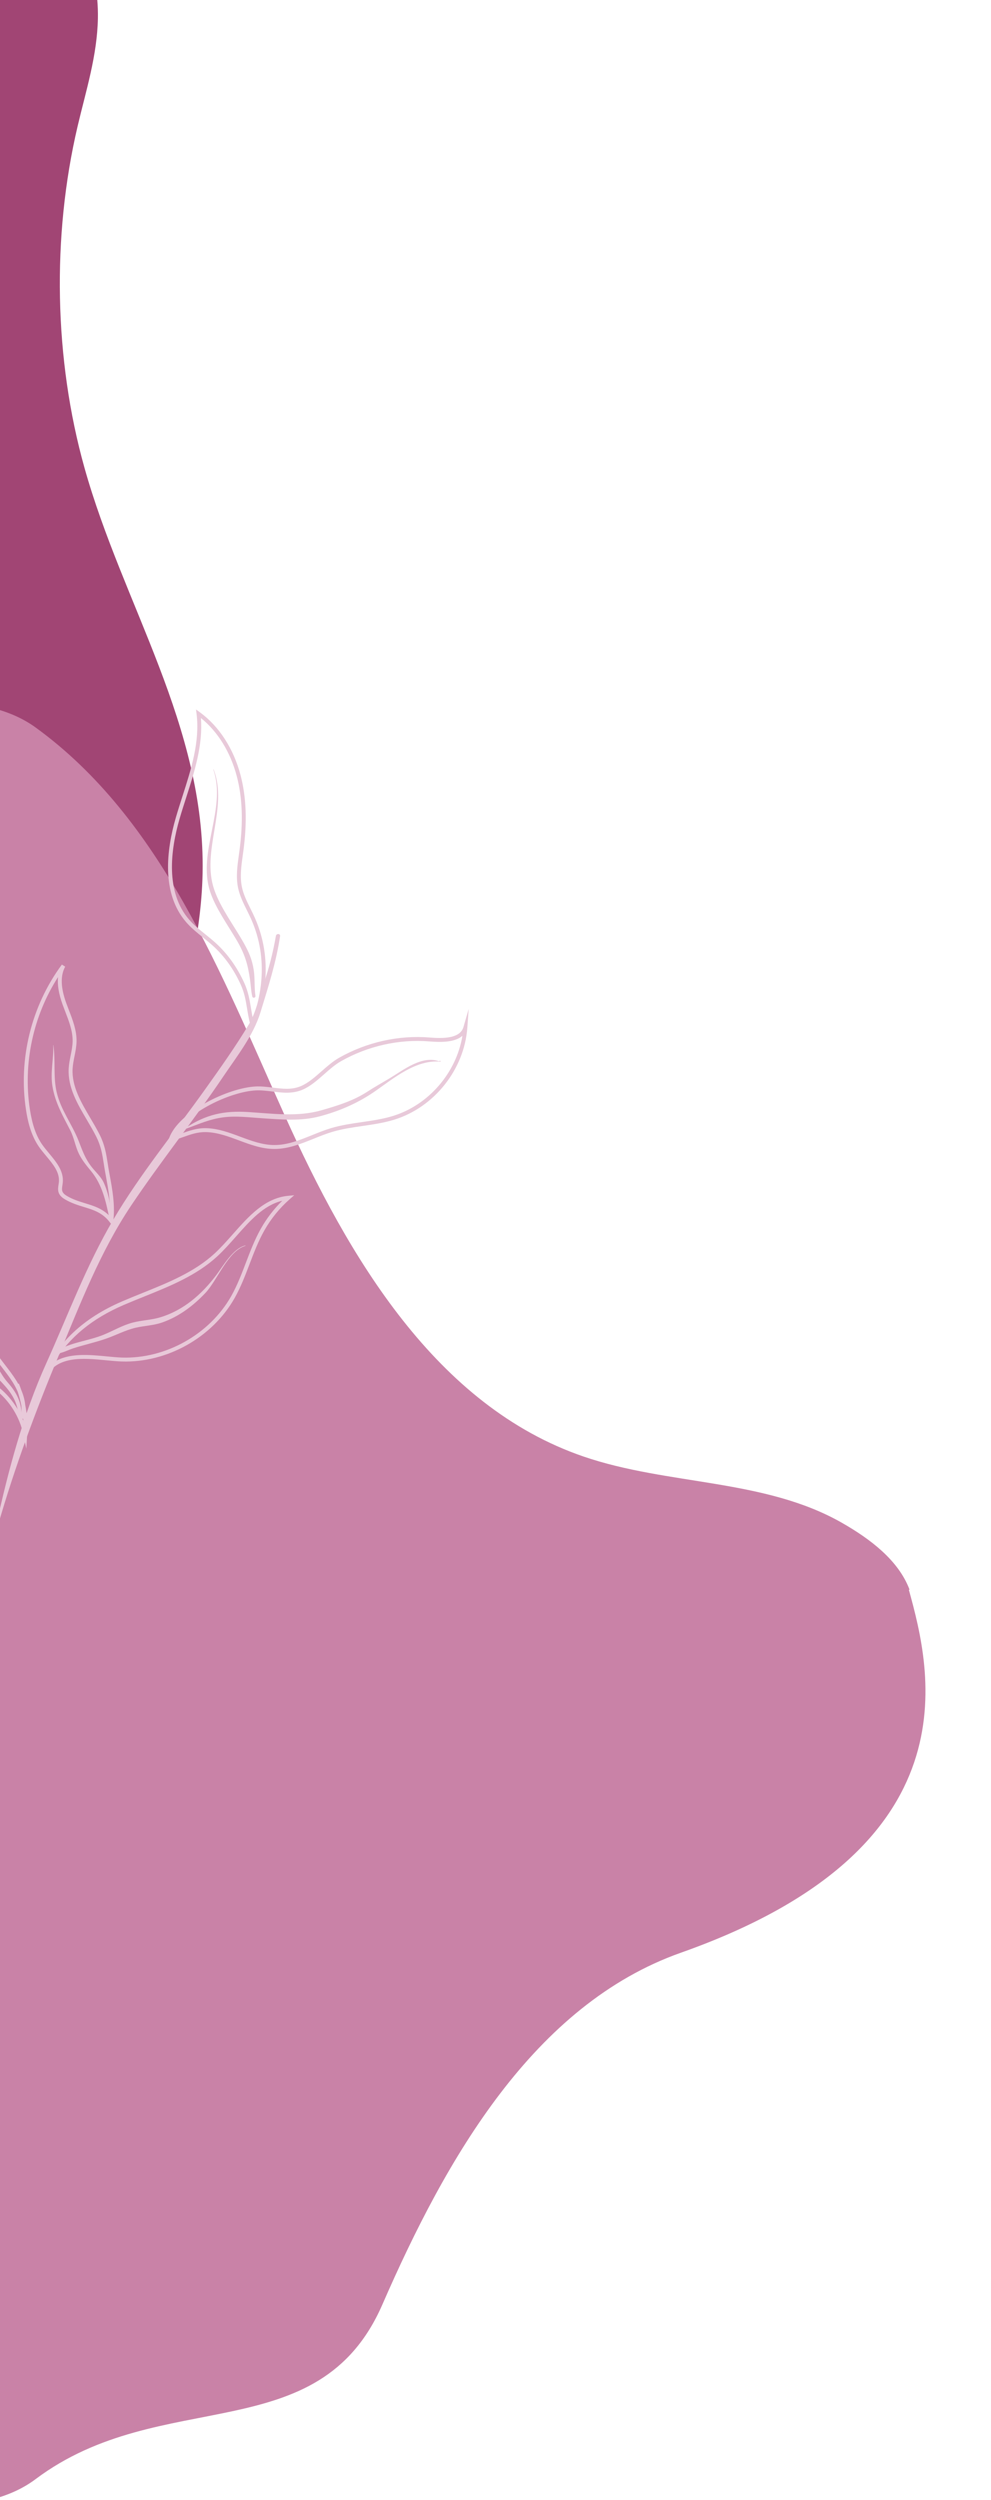 <svg width="499" height="1258" viewBox="0 0 499 1258" fill="none" xmlns="http://www.w3.org/2000/svg">
<path d="M87.47 798.278C96.021 775.444 105.205 751.23 103.87 725.487C102.165 692.536 83.805 666.143 77.199 634.451C63.811 570.208 100.738 506.305 102.016 439.372C103.444 365.062 61.914 304.538 42.531 235.386C27.282 181 26.038 119.076 39.072 63.571C43.27 45.686 48.952 28.02 49.293 9.205C49.406 2.917 48.859 -3.172 47.752 -9H0V1095C25.953 993.467 51.544 894.153 87.47 798.278Z" fill="#A14574"/>
<path d="M17.978 366.126C81.421 412.201 111.239 489.969 143.378 561.351C175.512 632.733 219.628 707.586 293.874 732.989C336.462 747.564 385.059 744.044 424.098 766.419C437.969 774.363 452.388 785.044 458 800H-5V356C3.596 358.026 11.386 361.336 17.978 366.126Z" fill="#C982A7"/>
<path d="M17.96 1247.55C81.353 1200.03 160.443 1233.32 192.558 1159.68C224.666 1086.05 268.747 1008.84 342.934 982.634C491.839 930.025 468.85 840.659 457.635 800H-5V1258C3.589 1255.91 11.373 1252.5 17.96 1247.55Z" fill="#C982A7"/>
<path d="M127.039 518.967L126.223 516.208C125.335 513.197 124.866 510.338 124.411 507.565C123.747 503.536 123.118 499.731 121.299 495.687C117.732 487.759 112.901 481.036 106.951 475.714C105.442 474.357 103.817 473.057 102.243 471.794C99.341 469.454 96.33 467.035 93.809 464.147C81.065 449.539 83.888 427.509 88.495 411.594C89.542 407.962 90.726 404.28 91.874 400.713C96.214 387.217 100.705 373.26 98.98 359.287L98.698 357.027L100.539 358.363C110.302 365.447 117.609 376.711 121.126 390.084C124.035 401.139 124.505 413.566 122.562 428.094L122.238 430.433C121.501 435.726 120.728 441.207 121.812 446.391C122.606 450.189 124.397 453.8 126.137 457.287C126.902 458.84 127.675 460.392 128.368 461.966C132.729 471.859 134.469 482.488 133.552 493.579C132.931 501.052 131.09 508.692 128.094 516.295L127.039 518.967ZM101.167 361.338C102.236 374.956 97.933 388.344 93.759 401.319C92.618 404.872 91.434 408.54 90.394 412.143C85.917 427.581 83.144 448.918 95.297 462.854C97.701 465.605 100.64 467.967 103.485 470.256C105.074 471.526 106.72 472.855 108.273 474.241C114.432 479.751 119.421 486.69 123.104 494.871C125.025 499.153 125.703 503.269 126.361 507.247C126.649 509.002 126.945 510.8 127.35 512.641C129.632 506.186 131.054 499.738 131.581 493.413C132.477 482.661 130.787 472.35 126.563 462.768C125.877 461.215 125.119 459.692 124.368 458.168C122.577 454.565 120.728 450.839 119.876 446.795C118.721 441.272 119.522 435.625 120.288 430.159L120.606 427.834C122.512 413.566 122.057 401.384 119.219 390.589C116.035 378.495 109.666 368.191 101.167 361.338Z" fill="#E8C9D9"/>
<path d="M84.51 574.537L85.138 572.804C89.94 559.41 114.895 547.46 128.628 546.759C131.618 546.6 134.564 546.976 137.409 547.33C142.319 547.936 146.962 548.521 151.576 546.543C155.208 544.997 158.623 541.994 161.916 539.091C164.703 536.643 167.584 534.108 170.667 532.347C184.517 524.469 200.727 520.83 216.317 522.108C223.379 522.693 231.712 522.606 233.387 516.786L236.001 507.709L235.322 517.133C233.806 538.145 218.7 557.186 198.576 563.439C193.341 565.064 187.853 565.858 182.546 566.631C177.491 567.36 172.263 568.118 167.339 569.591C164.169 570.537 160.999 571.808 157.93 573.05C151.655 575.57 145.164 578.184 138.246 578.198C131.885 578.213 125.993 576.01 120.303 573.88C114.938 571.887 109.4 569.815 103.63 569.707C99.471 569.627 95.94 570.884 92.207 572.22C90.308 572.891 88.344 573.591 86.3 574.097L84.51 574.537ZM216.151 524.079C200.958 522.837 185.152 526.382 171.649 534.065C168.732 535.726 165.931 538.188 163.223 540.578C159.808 543.582 156.277 546.687 152.356 548.362C147.243 550.55 142.124 549.907 137.163 549.286C134.405 548.947 131.546 548.586 128.73 548.73C116.151 549.373 93.861 559.677 87.795 571.627C89.066 571.237 90.315 570.79 91.543 570.357C95.276 569.021 99.146 567.642 103.666 567.728C109.775 567.844 115.479 569.974 120.989 572.032C126.527 574.097 132.246 576.234 138.239 576.22C144.781 576.205 150.811 573.779 157.194 571.216C160.306 569.959 163.519 568.667 166.768 567.692C171.837 566.183 177.137 565.418 182.264 564.674C187.492 563.916 192.9 563.129 197.991 561.547C215.985 555.958 229.812 539.741 232.845 521.241C229.069 524.577 222.187 524.577 216.151 524.079Z" fill="#E8C9D9"/>
<path d="M56.724 616.959L55.258 615.046C51.604 610.251 47.062 608.865 42.246 607.399C39.163 606.453 35.964 605.471 32.751 603.579C31.697 602.958 30.224 601.94 29.588 600.308C29.054 598.893 29.278 597.42 29.48 596.12C29.545 595.694 29.61 595.268 29.653 594.849C30.101 589.946 26.765 585.939 23.227 581.7C21.963 580.177 20.649 578.61 19.537 577C15.378 570.956 13.869 563.598 13.103 558.587C9.168 532.946 15.746 506.273 31.162 485.397L32.823 486.459C30.361 490.957 30.527 496.943 33.343 504.756C33.783 505.976 34.253 507.19 34.722 508.41C36.643 513.392 38.629 518.548 38.549 524.014C38.506 526.57 38.008 529.083 37.517 531.509C37.105 533.596 36.672 535.755 36.556 537.87C36.08 546.694 40.845 554.767 45.452 562.573C47.084 565.345 48.781 568.219 50.225 571.093C52.788 576.191 53.489 580.697 54.233 585.47C54.456 586.892 54.688 588.358 54.969 589.903L55.135 590.791C56.565 598.51 58.052 606.496 57.027 614.569L56.724 616.959ZM45.495 606.345C49.005 607.5 52.326 608.951 55.287 612.035C55.763 605.023 54.456 597.983 53.193 591.152L53.027 590.264C52.738 588.704 52.507 587.217 52.283 585.773C51.532 580.957 50.882 576.797 48.456 571.981C47.041 569.165 45.365 566.32 43.748 563.576C38.99 555.518 34.072 547.185 34.585 537.762C34.708 535.502 35.148 533.278 35.581 531.119C36.072 528.671 36.535 526.361 36.571 523.978C36.65 518.902 34.729 513.927 32.874 509.125C32.404 507.89 31.928 506.663 31.48 505.428C29.581 500.142 28.823 495.6 29.22 491.701C16.663 511.291 11.515 535.22 15.053 558.291C16.23 565.945 18.172 571.534 21.169 575.88C22.23 577.411 23.508 578.949 24.75 580.437C28.382 584.798 32.144 589.311 31.617 595.03C31.574 595.492 31.509 595.954 31.437 596.423C31.256 597.586 31.083 598.676 31.437 599.593C31.747 600.402 32.484 601.131 33.755 601.875C36.766 603.651 39.849 604.59 42.824 605.507C43.727 605.781 44.622 606.056 45.495 606.345Z" fill="#E8C9D9"/>
<path d="M22.786 693.665L20.995 692.835C29.126 675.368 41.978 663.323 61.446 654.919C64.868 653.446 68.399 652.023 71.822 650.644C84.646 645.481 97.903 640.152 108.063 630.787C111.269 627.826 114.345 624.353 117.327 620.988C125.197 612.092 133.335 602.886 145.112 601.767L148.145 601.478L145.863 603.493C140.736 608.005 136.433 613.313 133.075 619.263C130.071 624.584 127.84 630.433 125.681 636.087C123.493 641.827 121.233 647.756 118.15 653.207C106.936 673.057 84.097 685.888 61.323 685.145C58.976 685.072 56.398 684.82 53.676 684.56C41.733 683.397 28.194 682.09 22.8 693.651C22.793 693.651 22.793 693.658 22.786 693.665ZM142.13 604.258C132.808 606.475 125.985 614.179 118.8 622.303C115.796 625.696 112.684 629.213 109.398 632.238C98.979 641.849 85.548 647.25 72.558 652.478C69.15 653.85 65.626 655.265 62.225 656.731C46.441 663.547 35.119 672.804 27.205 685.491C34.476 680.711 44.982 681.729 53.871 682.588C56.557 682.848 59.099 683.094 61.381 683.173C83.447 683.888 105.571 671.461 116.431 652.24C119.435 646.911 121.674 641.055 123.833 635.387C126.021 629.66 128.281 623.739 131.357 618.295C134.281 613.111 137.899 608.403 142.13 604.258Z" fill="#E8C9D9"/>
<path d="M26.779 525.956C27.082 532.83 25.241 539.813 26.411 546.694C27.819 555.048 31.61 561.475 35.408 568.883C37.343 572.66 37.928 576.971 39.762 580.682C41.365 583.931 43.611 586.61 45.878 589.376C51.445 596.185 53.236 604.287 54.991 612.699C55.07 613.118 55.684 613.06 55.72 612.641C56.139 607.204 54.471 599.998 52.218 595.109C50.882 592.199 48.174 589.816 46.246 587.369C42.802 583.014 41.488 578.942 39.524 573.967C36.209 565.584 30.613 558.587 28.534 549.619C26.729 541.849 28.043 533.762 26.88 525.949C26.873 525.891 26.772 525.898 26.779 525.956Z" fill="#E8C9D9"/>
<path d="M123.494 626.765C117.32 628.231 112.396 637.054 108.814 641.784C101.565 651.359 92.373 659.41 80.661 662.926C76.126 664.291 71.31 664.378 66.761 665.583C61.714 666.927 57.359 669.504 52.579 671.512C44.658 674.848 35.575 675.404 28.245 679.996C27.617 680.393 27.942 681.245 28.657 681.18C31.48 680.927 34.174 679.397 36.867 678.523C42.312 676.754 47.929 675.562 53.337 673.685C58.385 671.938 63.086 669.374 68.321 668.154C72.675 667.143 77.296 667.028 81.578 665.54C90.084 662.587 97.276 657.15 103.406 650.68C109.5 644.239 114.786 629.53 123.537 626.967C123.667 626.931 123.631 626.729 123.494 626.765Z" fill="#E8C9D9"/>
<path d="M221.363 534.166C212.626 530.845 203.268 538.376 196.293 542.571C192.589 544.795 188.784 546.889 185.159 549.25C177.938 553.958 170.219 556.312 161.987 558.695C149.864 562.197 137.278 560.37 124.844 559.605C112.691 558.854 103.68 560.876 93.636 567.483C93.354 567.671 93.556 568.075 93.874 567.952C100.272 565.613 105.593 563.158 112.511 562.277C118.966 561.453 125.472 562.313 131.942 562.739C141.625 563.374 151.481 564.291 160.933 561.793C171.215 559.071 180.61 554.933 189.26 548.868C198.575 542.34 209.615 533.163 221.674 534.267C221.891 534.289 221.956 533.95 221.746 533.885C221.652 533.863 221.566 533.834 221.479 533.812C221.248 533.748 221.14 534.08 221.363 534.166Z" fill="#E8C9D9"/>
<path d="M107.421 387.253C114.201 406.973 99.341 428.534 105.753 448.543C108.424 456.868 114.836 465.714 119.241 473.252C123.27 480.148 124.808 485.26 125.92 493.145C126.31 495.94 126.39 498.763 127.032 501.478C127.278 502.503 128.794 502.171 128.628 501.139C127.971 496.929 128.44 492.394 127.747 488.04C126.946 482.971 125.458 479.433 122.895 474.819C118.107 466.205 111.125 457.078 107.897 447.785C101.117 428.252 115.067 406.605 107.572 387.195C107.536 387.116 107.392 387.167 107.421 387.253Z" fill="#E8C9D9"/>
<path d="M13.248 729.01L11.746 721.818C9.912 713.089 4.835 704.922 -2.19 699.42C-5.692 696.683 -9.772 694.466 -13.729 692.329L-15 691.636V689.383C-14.271 689.787 -13.527 690.184 -12.783 690.589C-8.761 692.769 -4.602 695.022 -0.97 697.867C3.846 701.644 7.796 706.604 10.489 712.15C10.843 710.532 10.901 708.908 10.756 707.327C10.287 704.965 9.673 702.626 8.908 700.351C8.07 698.387 7.103 696.676 6.28 695.391C4.742 692.964 2.936 690.632 1.203 688.372C-1.078 685.412 -3.432 682.357 -5.288 679.014C-9.628 671.208 -11.144 662.074 -9.548 653.287C-9.418 652.572 -9.274 651.857 -9.122 651.135C-8.523 648.261 -7.952 645.546 -8.617 642.939C-9.245 640.491 -10.913 638.405 -12.574 636.469C-13.368 635.545 -14.177 634.628 -15 633.733V630.837C-13.657 632.245 -12.35 633.697 -11.079 635.177C-9.346 637.199 -7.433 639.589 -6.703 642.448C-5.931 645.503 -6.566 648.571 -7.187 651.539C-7.332 652.24 -7.476 652.94 -7.606 653.64C-9.093 661.858 -7.62 670.753 -3.562 678.054C-1.779 681.267 0.532 684.263 2.77 687.166C4.532 689.455 6.359 691.831 7.947 694.329C8.388 695.015 8.8 695.708 9.182 696.402L9.493 696.272C9.94 697.355 10.352 698.452 10.727 699.564C11.803 702.099 12.46 704.59 12.699 706.973C13.652 711.811 13.998 716.764 13.695 721.674L13.248 729.01ZM11.284 713.883C11.435 714.237 11.587 714.598 11.731 714.959C11.71 714.641 11.688 714.323 11.666 714.006L11.284 713.883Z" fill="#E8C9D9"/>
<path d="M-15 673.498C-12.754 675.765 -10.104 677.693 -8.162 680.206C-5.815 683.245 -5.685 686.632 -3.858 689.867C-2.667 691.983 -0.566 694.113 1.117 695.918C5.911 701.045 8.937 705.695 9.406 713.089C9.464 713.912 10.67 714.027 10.727 713.154C11.226 706.034 8.359 700.749 3.868 695.672C-1.548 689.549 -3.028 681.78 -9.028 676.169C-11.325 674.017 -13.318 672.017 -15 669.981V673.498Z" fill="#E8C9D9"/>
<path d="M138.924 470.992C137.459 479.354 135.487 487.166 132.722 495.189C130.491 501.658 128.852 509.601 125.321 515.486C118.649 526.62 110.937 537.452 103.384 548.052C87.924 569.764 70.667 590.661 57.048 613.753C43.387 636.939 34.173 662.002 23.183 686.307C11.717 711.681 4.099 740.159 -1.822 767.259C-1.945 767.793 -1.151 768.089 -0.992 767.533C7.334 738.607 17.999 709.839 29.588 682.097C40.311 656.406 50.405 629.978 66.067 606.619C80.927 584.466 97.542 563.814 112.403 541.77C119.205 531.682 127.566 521.133 131.148 509.45C135.054 496.691 139.054 484.336 141.033 471.1C141.235 469.743 139.155 469.678 138.924 470.992Z" fill="#E8C9D9"/>
</svg>
